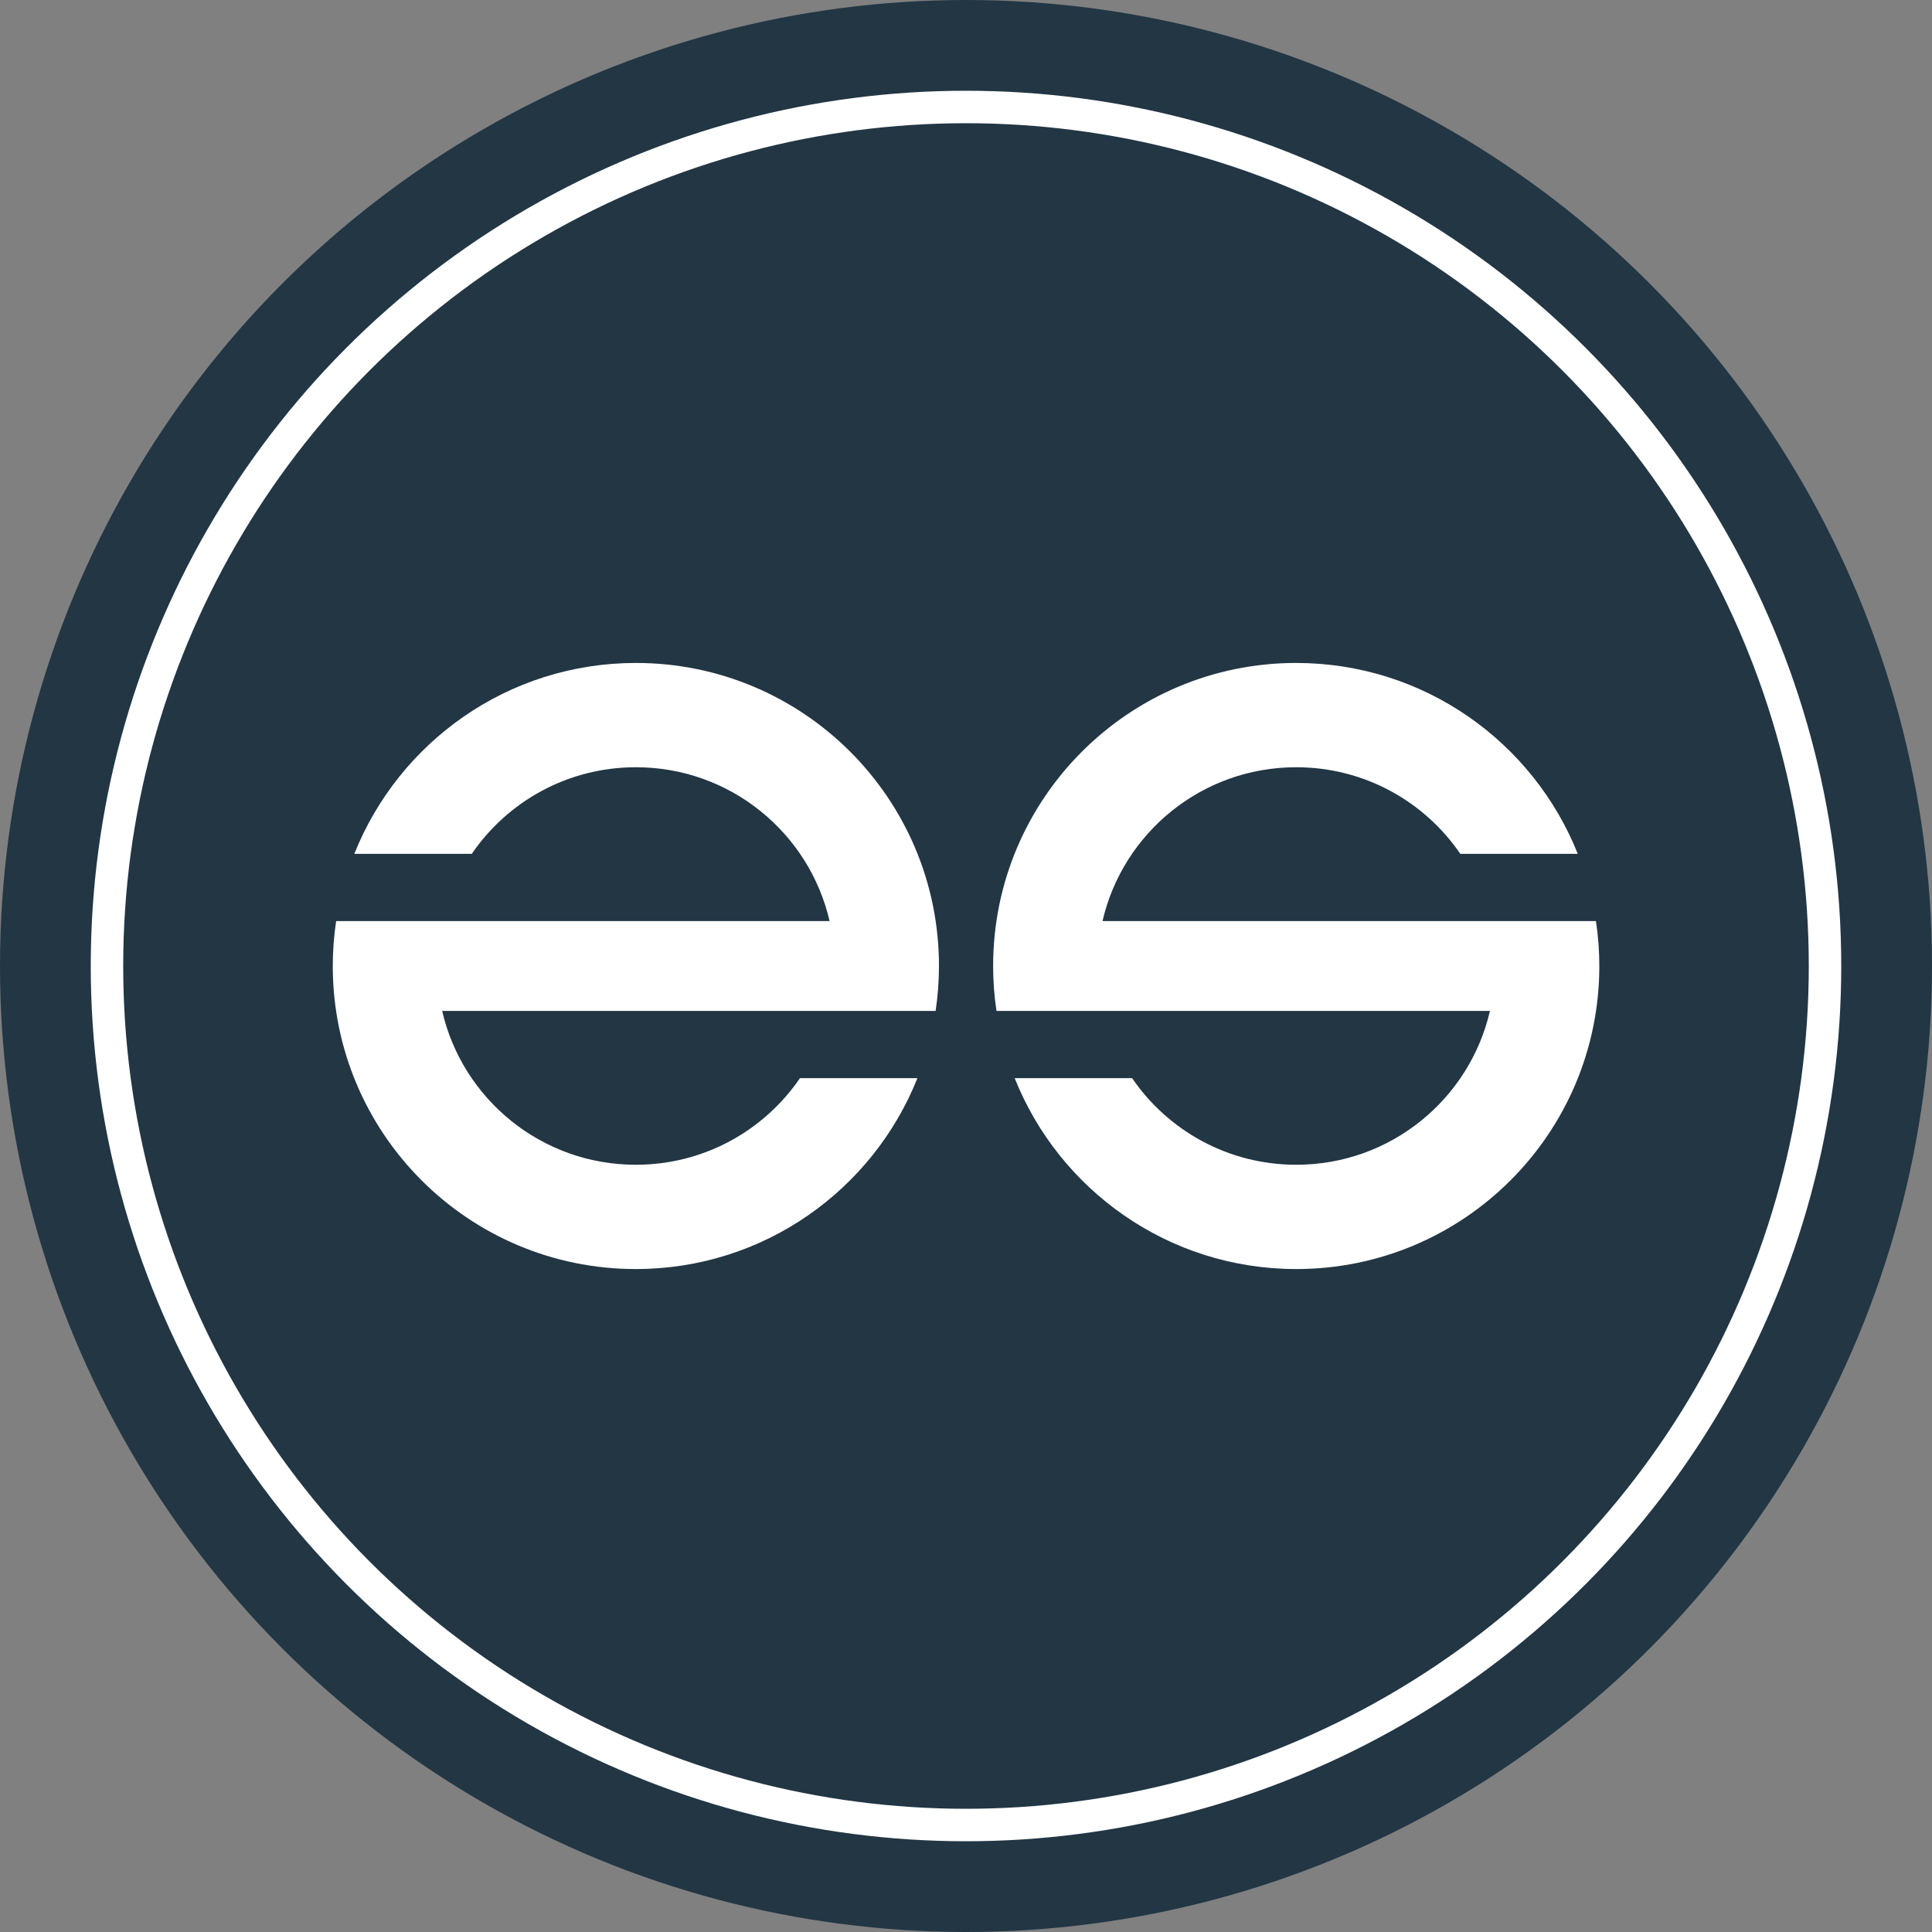 <?xml version="1.0" encoding="utf-8"?>
<!-- Generator: Adobe Illustrator 23.0.5, SVG Export Plug-In . SVG Version: 6.00 Build 0)  -->
<svg version="1.1" id="Capa_1" xmlns="http://www.w3.org/2000/svg"
	xmlns:xlink="http://www.w3.org/1999/xlink" x="0px" y="0px"
	viewBox="0 0 200.82 200.82" style="enable-background:new 0 0 200.82 200.82;"
	xml:space="preserve">
<rect x="0" y="0" width="200.82" height="200.82" fill="#808080" stroke="none"/>
<style type="text/css">
	.st0{fill:#223644;}
	.st1{fill:#223644;stroke:#FFFFFF;stroke-width:3.374;stroke-miterlimit:10;}
	.st2{fill:#FFFFFF;}
</style>
<circle class="st0" cx="100.41" cy="100.41" r="100.41"/>
<circle class="st1" cx="100.41" cy="100.41" r="89.29"/>
<g>
	<path class="st2" d="M97.6,100.41c0-17.4-14.1-31.5-31.5-31.5c-13.28,0-24.63,8.21-29.27,19.84h12.21c3.72-5.44,9.97-9,17.06-9
		c9.81,0,18.02,6.83,20.13,15.99H34.94c-0.23,1.52-0.35,3.08-0.35,4.67c0,17.4,14.1,31.5,31.5,31.5c13.28,0,24.63-8.21,29.27-19.84
		H83.15c-3.72,5.44-9.97,9-17.06,9c-9.81,0-18.02-6.83-20.13-15.99h50.35l0,0h0.94C97.48,103.56,97.6,102,97.6,100.41z"/>
	<path class="st2" d="M103.23,100.41c0-17.4,14.1-31.5,31.5-31.5c13.28,0,24.63,8.21,29.27,19.84h-12.21c-3.72-5.44-9.97-9-17.06-9
		c-9.81,0-18.02,6.83-20.13,15.99h51.29c0.23,1.52,0.35,3.08,0.35,4.67c0,17.4-14.1,31.5-31.5,31.5c-13.28,0-24.63-8.21-29.27-19.84
		h12.21c3.72,5.44,9.97,9,17.06,9c9.81,0,18.02-6.83,20.13-15.99h-50.35l0,0h-0.94C103.35,103.56,103.23,102,103.23,100.41z"/>
</g>
</svg>